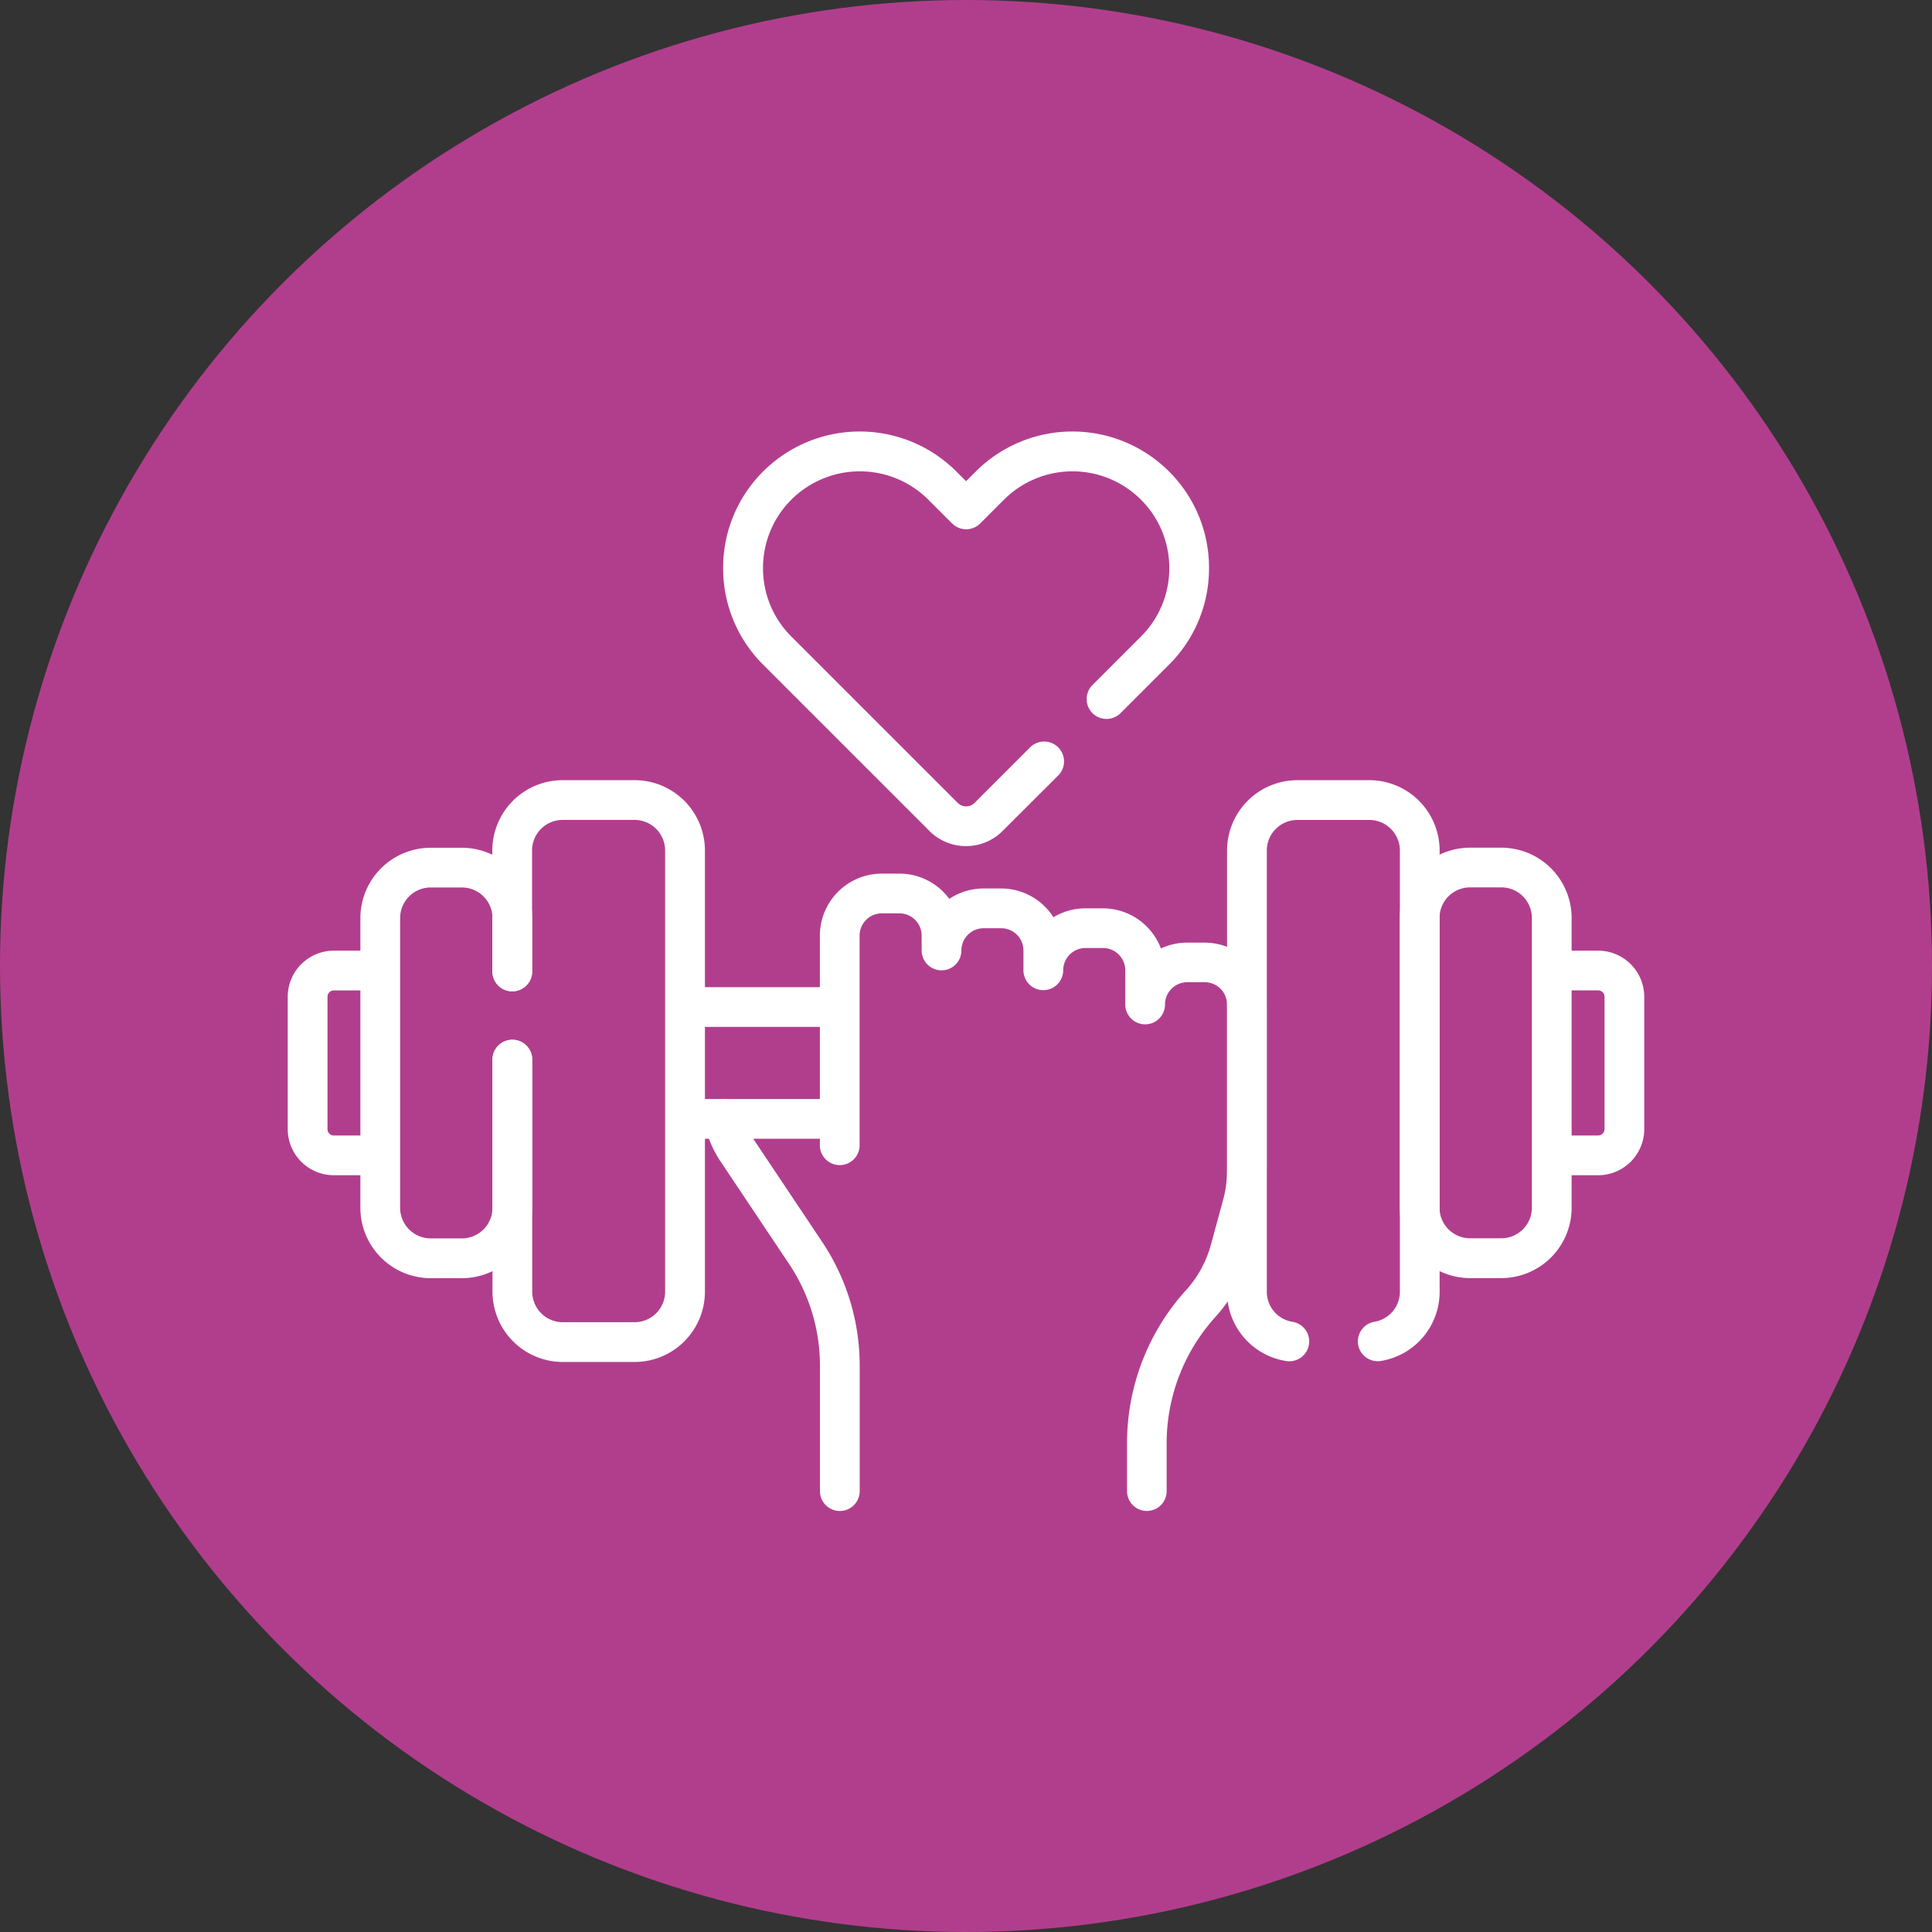 <svg xmlns="http://www.w3.org/2000/svg" width="94" height="94" viewBox="0 0 94 94">
  <rect x="0" y="0" width="94" height="94" fill="#333333" stroke="none"/>
  <g id="c2" transform="translate(-596 -2543)">
    <circle id="Ellipse_5355" data-name="Ellipse 5355" cx="47" cy="47" r="47" transform="translate(596 2543)" fill="#b13e8d"/>
    <g id="Group_136192" data-name="Group 136192" transform="translate(109 47.482)">
      <g id="g1723" transform="translate(522.183 2516.518)">
        <path id="path1725" d="M-181.042-114.431a2.5,2.5,0,0,1-1.78-.737l-8.09-8.09a6.6,6.6,0,0,1-1.946-4.7,6.6,6.6,0,0,1,1.946-4.7,6.652,6.652,0,0,1,9.4,0l.474.474.474-.474a6.652,6.652,0,0,1,9.4,0,6.6,6.6,0,0,1,1.946,4.7,6.6,6.6,0,0,1-1.946,4.7l-2.358,2.358a.967.967,0,0,1-1.367,0,.967.967,0,0,1,0-1.367l2.358-2.358a4.68,4.68,0,0,0,1.38-3.331,4.68,4.68,0,0,0-1.38-3.331,4.716,4.716,0,0,0-6.662,0l-1.158,1.158a.967.967,0,0,1-1.367,0l-1.158-1.158a4.716,4.716,0,0,0-6.662,0,4.68,4.68,0,0,0-1.38,3.331,4.68,4.68,0,0,0,1.38,3.331l8.09,8.09a.581.581,0,0,0,.413.171.58.58,0,0,0,.413-.171l2.7-2.7a.967.967,0,0,1,1.367,0,.967.967,0,0,1,0,1.367l-2.7,2.695A2.5,2.5,0,0,1-181.042-114.431Z" transform="translate(192.859 134.597)" fill="#fff"/>
      </g>
      <g id="g1727" transform="translate(501 2541.772)">
        <path id="path1729" d="M-40.648.926h-2.107A2.246,2.246,0,0,1-45-1.317v-6.44A2.246,2.246,0,0,1-42.755-10h2.107a.967.967,0,0,1,.967.967.967.967,0,0,1-.967.967h-2.107a.31.31,0,0,0-.31.31v6.44a.31.31,0,0,0,.31.31h2.107a.967.967,0,0,1,.967.967A.967.967,0,0,1-40.648.926Z" transform="translate(44.999 10)" fill="#fff"/>
      </g>
      <g id="g1731" transform="translate(561.683 2541.772)">
        <path id="path1733" d="M-6.926.926H-9.033A.967.967,0,0,1-10-.041a.967.967,0,0,1,.967-.967h2.107a.31.31,0,0,0,.31-.31v-6.44a.31.31,0,0,0-.31-.31H-9.033A.967.967,0,0,1-10-9.033.967.967,0,0,1-9.033-10h2.107A2.246,2.246,0,0,1-4.683-7.757v6.44A2.246,2.246,0,0,1-6.926.926Z" transform="translate(10 10)" fill="#fff"/>
      </g>
      <g id="g1735" transform="translate(526.895 2538.017)">
        <path id="path1737" d="M-148.627-279.793a.967.967,0,0,1-.967-.967v-2.328a11.077,11.077,0,0,1,2.877-7.455,5.384,5.384,0,0,0,1.2-2.191l.6-2.2a5.36,5.36,0,0,0,.188-1.408v-8.094a1.084,1.084,0,0,0-1.082-1.083h-.853a1.084,1.084,0,0,0-1.082,1.083.967.967,0,0,1-.967.967.967.967,0,0,1-.967-.967V-306.1a1.084,1.084,0,0,0-1.083-1.083h-.853A1.084,1.084,0,0,0-152.7-306.1a.967.967,0,0,1-.967.967.967.967,0,0,1-.967-.967v-.964a1.084,1.084,0,0,0-1.083-1.082h-.853a1.084,1.084,0,0,0-1.083,1.082.967.967,0,0,1-.967.967.967.967,0,0,1-.967-.967v-.723a1.084,1.084,0,0,0-1.082-1.083h-.853a1.084,1.084,0,0,0-1.083,1.083v10.2a.967.967,0,0,1-.967.967.967.967,0,0,1-.967-.967v-10.2a3.02,3.02,0,0,1,3.016-3.016h.853a3.014,3.014,0,0,1,2.428,1.229,3,3,0,0,1,1.67-.506h.853a3.017,3.017,0,0,1,2.544,1.4,3,3,0,0,1,1.555-.433h.853a3.021,3.021,0,0,1,2.822,1.952,3,3,0,0,1,1.276-.284h.853a3.019,3.019,0,0,1,3.016,3.016v8.094a7.293,7.293,0,0,1-.256,1.917l-.6,2.2a7.328,7.328,0,0,1-1.634,2.981,9.147,9.147,0,0,0-2.376,6.156v2.328A.967.967,0,0,1-148.627-279.793Z" transform="translate(164.534 310.809)" fill="#fff"/>
      </g>
      <g id="g1739" transform="translate(519.459 2548.989)">
        <path id="path1741" d="M-76.108-8.066h-7.179a.967.967,0,0,1-.967-.967A.967.967,0,0,1-83.286-10h7.179a.967.967,0,0,1,.967.967A.967.967,0,0,1-76.108-8.066Z" transform="translate(84.253 10)" fill="#fff"/>
      </g>
      <g id="g1743" transform="translate(519.459 2543.547)">
        <path id="path1745" d="M-1.854-8.066H-9.033A.967.967,0,0,1-10-9.033.967.967,0,0,1-9.033-10h7.179a.967.967,0,0,1,.967.967A.967.967,0,0,1-1.854-8.066Z" transform="translate(10 10)" fill="#fff"/>
      </g>
      <g id="g1747" transform="translate(521.252 2548.989)">
        <path id="path1749" d="M-3.393,10.043a.967.967,0,0,1-.967-.967V2.988a8.9,8.9,0,0,0-1.5-4.961L-9.2-6.968A5.281,5.281,0,0,1-9.982-8.84a.967.967,0,0,1,.753-1.142.967.967,0,0,1,1.142.753,3.354,3.354,0,0,0,.5,1.189l3.336,4.993A10.828,10.828,0,0,1-2.426,2.988V9.076A.967.967,0,0,1-3.393,10.043Z" transform="translate(10.002 10.002)" fill="#fff"/>
      </g>
      <g id="g1751" transform="translate(510.961 2533.476)">
        <path id="path1753" d="M-3.084-112.353h-3.5A3.425,3.425,0,0,1-10-115.774v-11.287a.967.967,0,0,1,.967-.967.967.967,0,0,1,.967.967v11.287a1.489,1.489,0,0,0,1.487,1.487h3.5A1.489,1.489,0,0,0-1.6-115.774V-137.24a1.489,1.489,0,0,0-1.487-1.487h-3.5a1.489,1.489,0,0,0-1.487,1.487v5.882a.967.967,0,0,1-.967.967.967.967,0,0,1-.967-.967v-5.882a3.425,3.425,0,0,1,3.421-3.421h3.5A3.425,3.425,0,0,1,.337-137.24v21.465A3.425,3.425,0,0,1-3.084-112.353Z" transform="translate(10 140.661)" fill="#fff"/>
      </g>
      <g id="g1755" transform="translate(546.702 2533.476)">
        <path id="path1757" d="M-72.748-254.14a.973.973,0,0,1-.154-.012,3.4,3.4,0,0,1-2.878-3.375v-21.465a3.425,3.425,0,0,1,3.421-3.421h3.5a3.425,3.425,0,0,1,3.421,3.421v21.465a3.409,3.409,0,0,1-2.85,3.371.967.967,0,0,1-1.114-.792.967.967,0,0,1,.792-1.114,1.481,1.481,0,0,0,1.238-1.464v-21.465a1.489,1.489,0,0,0-1.487-1.487h-3.5a1.489,1.489,0,0,0-1.487,1.487v21.465a1.478,1.478,0,0,0,1.25,1.466.967.967,0,0,1,.8,1.108A.967.967,0,0,1-72.748-254.14Z" transform="translate(75.78 282.414)" fill="#fff"/>
      </g>
      <g id="g1759" transform="translate(555.105 2536.762)">
        <path id="path1761" d="M-46.153-185.7h-1.519a3.425,3.425,0,0,1-3.421-3.421v-14.1a3.425,3.425,0,0,1,3.421-3.421h1.519a3.425,3.425,0,0,1,3.421,3.421v14.1A3.425,3.425,0,0,1-46.153-185.7Zm-1.519-19.011a1.489,1.489,0,0,0-1.487,1.487v14.1a1.489,1.489,0,0,0,1.487,1.487h1.519a1.489,1.489,0,0,0,1.487-1.487v-14.1a1.489,1.489,0,0,0-1.487-1.487Z" transform="translate(51.093 206.641)" fill="#fff"/>
      </g>
      <g id="g1763" transform="translate(504.535 2536.762)">
        <path id="path1765" d="M-71.539-41.29h-1.519a3.425,3.425,0,0,1-3.421-3.421v-14.1a3.425,3.425,0,0,1,3.421-3.421h1.519a3.425,3.425,0,0,1,3.421,3.421v2.6a.967.967,0,0,1-.967.967.967.967,0,0,1-.967-.967v-2.6A1.489,1.489,0,0,0-71.539-60.3h-1.519a1.489,1.489,0,0,0-1.487,1.487v14.1a1.489,1.489,0,0,0,1.487,1.487h1.519a1.489,1.489,0,0,0,1.487-1.487v-7.211a.967.967,0,0,1,.967-.967.967.967,0,0,1,.967.967v7.211A3.425,3.425,0,0,1-71.539-41.29Z" transform="translate(76.478 62.235)" fill="#fff"/>
      </g>
    </g>
  </g>
</svg>
